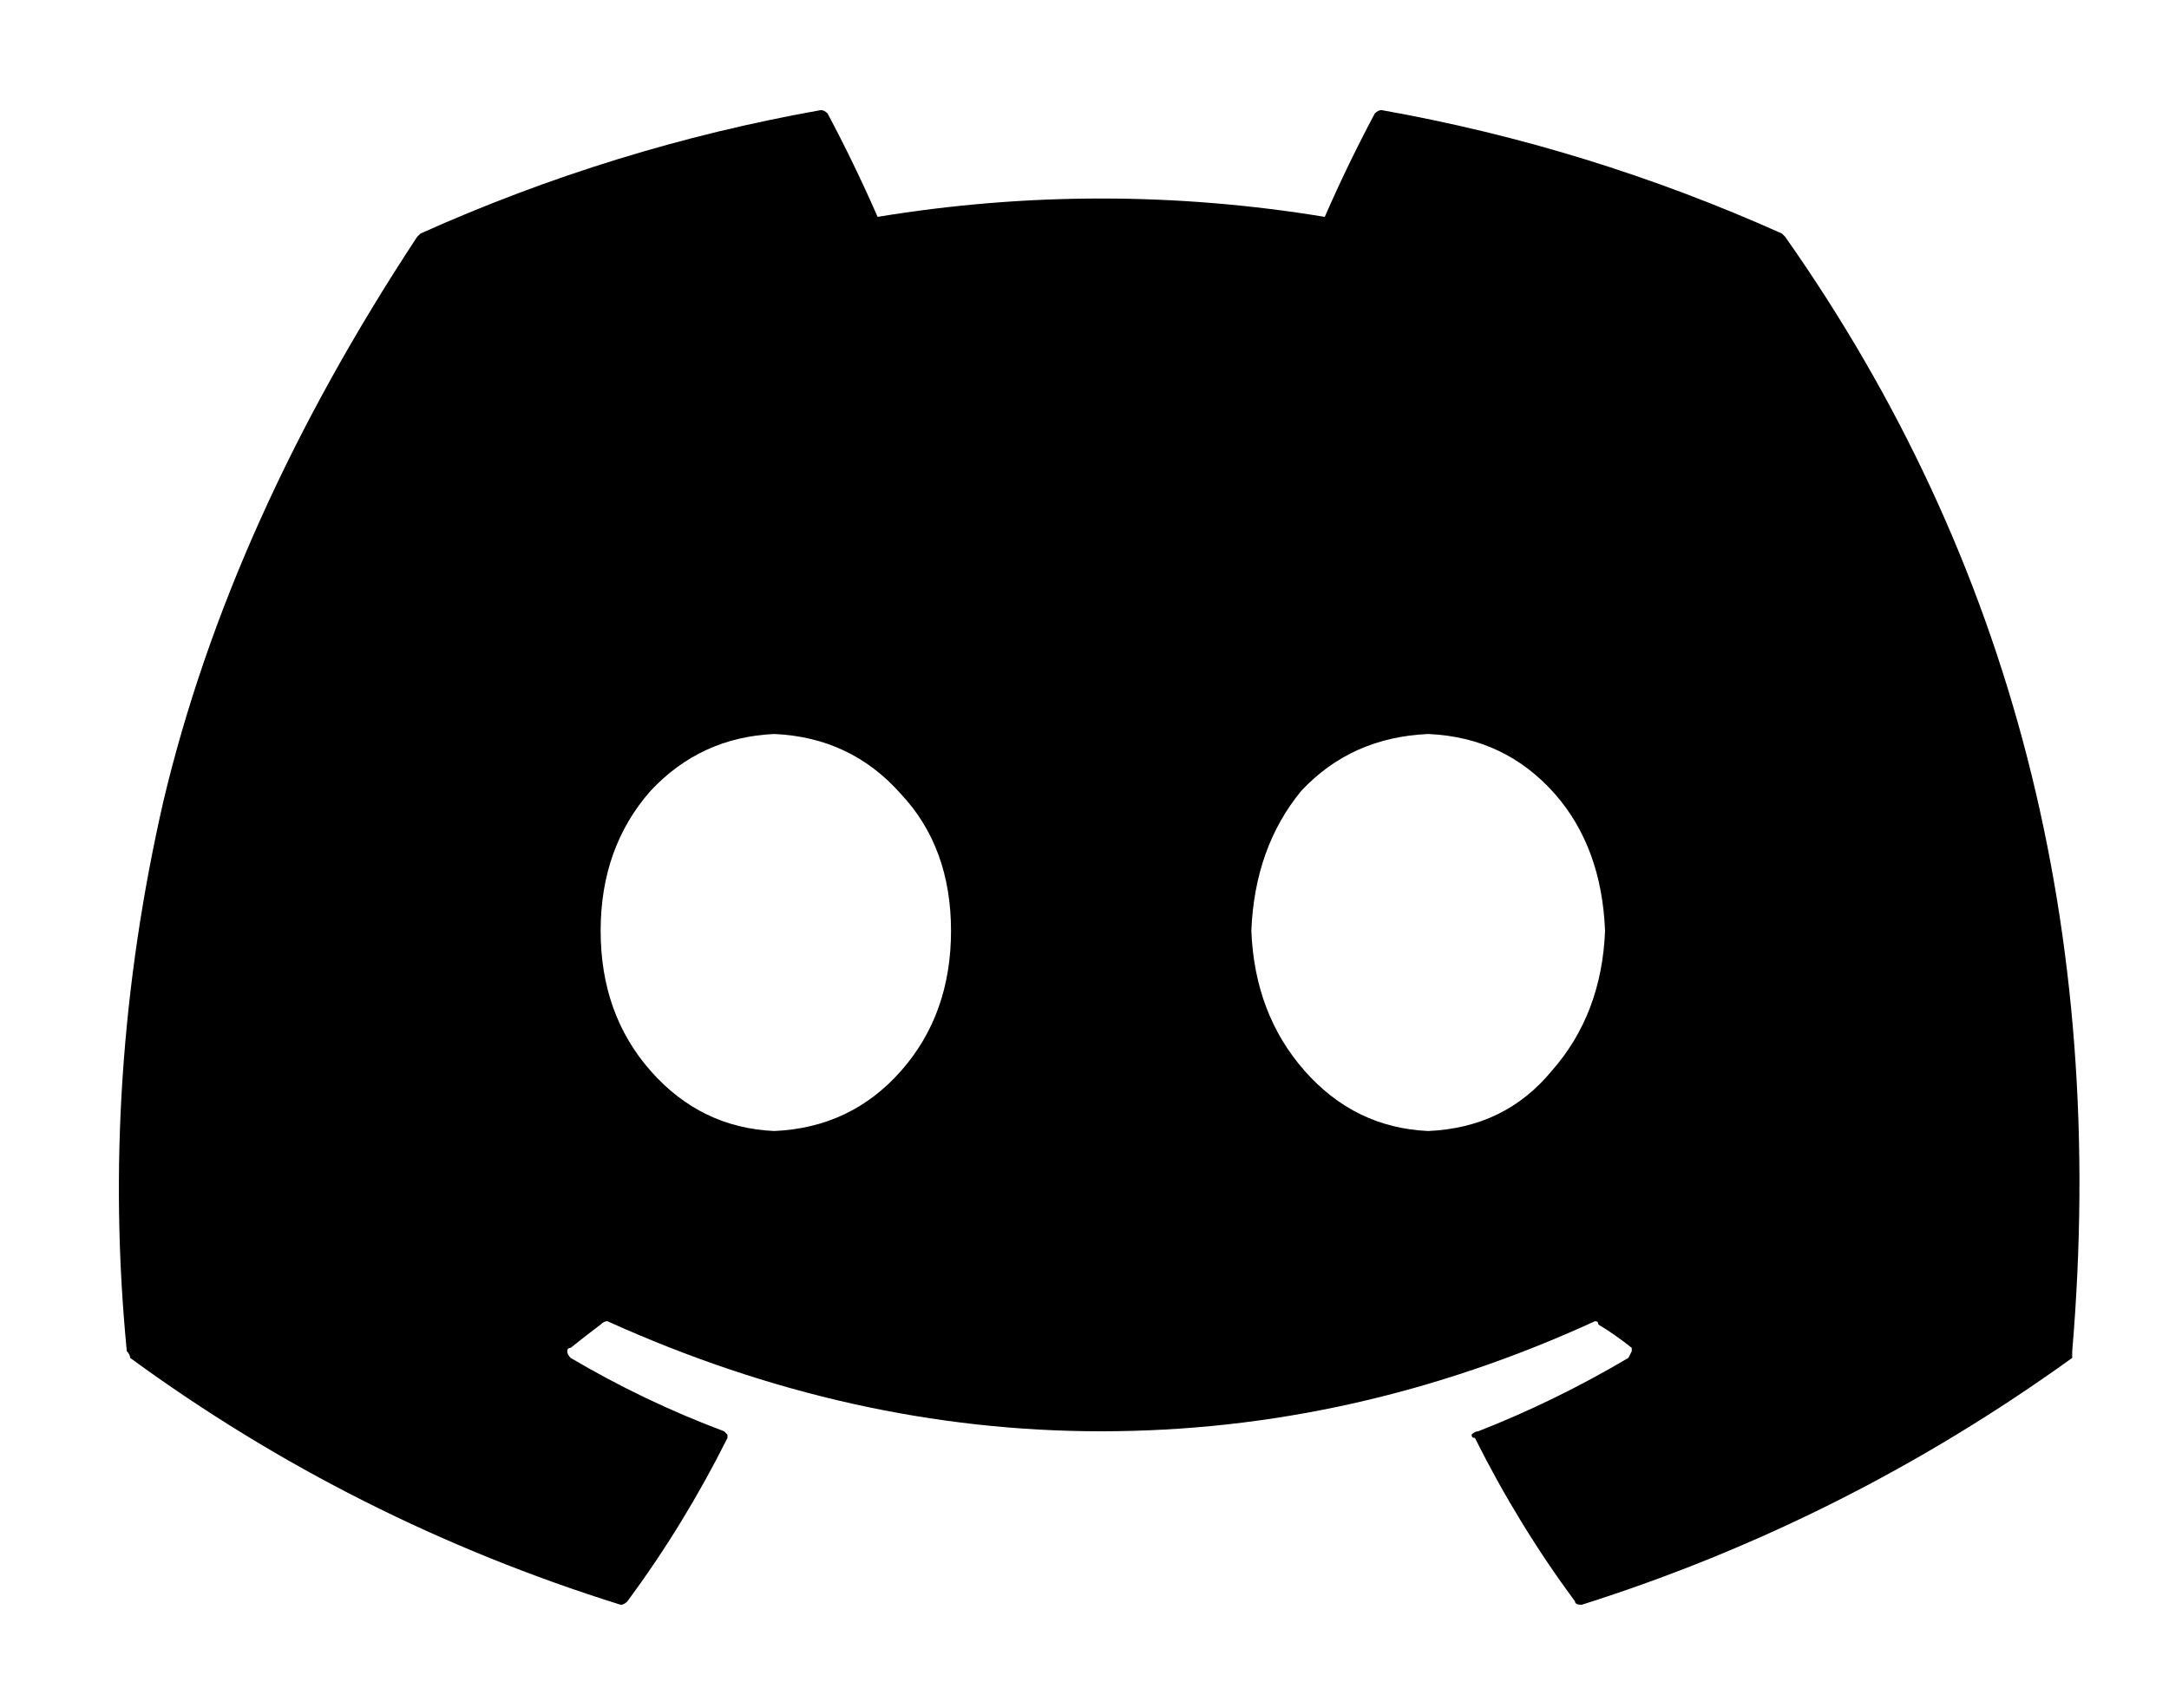 <?xml version="1.0" standalone="no"?>
<!DOCTYPE svg PUBLIC "-//W3C//DTD SVG 1.1//EN" "http://www.w3.org/Graphics/SVG/1.1/DTD/svg11.dtd" >
<svg xmlns="http://www.w3.org/2000/svg" xmlns:xlink="http://www.w3.org/1999/xlink" version="1.1" viewBox="-10 -40 650 512">
   <path fill="currentColor"
d="M525 31l-1 -1q-58 -26 -120 -37q-1 0 -2 1q-8 15 -15 31q-67 -11 -134 0q-7 -16 -15 -31q-1 -1 -2 -1q-62 11 -120 37l-1 1q-56 85 -76 169q-19 83 -11 165q1 1 1 2q67 49 147 74q1 0 2 -1q17 -23 30 -49v-1t-1 -1q-24 -9 -46 -22q-1 -1 -1 -2t1 -1q5 -4 9 -7q1 -1 2 -1
q73 33 148 33q76 0 148 -33q1 0 1 1q5 3 10 7v1t-1 2q-22 13 -45 22q-1 0 -2 1q0 1 1 1q13 26 30 49q0 1 2 1q79 -25 147 -74v-2q16 -189 -86 -334v0zM222 299q-22 -1 -37 -18v0v0q-15 -17 -15 -42t15 -42q15 -16 37 -17q23 1 38 18q15 16 15 41t-15 42t-38 18v0zM418 299
q-22 -1 -37 -18v0v0q-15 -17 -16 -42q1 -25 15 -42q15 -16 38 -17q23 1 38 18q14 16 15 41q-1 25 -16 42q-14 17 -37 18v0z" />
</svg>
